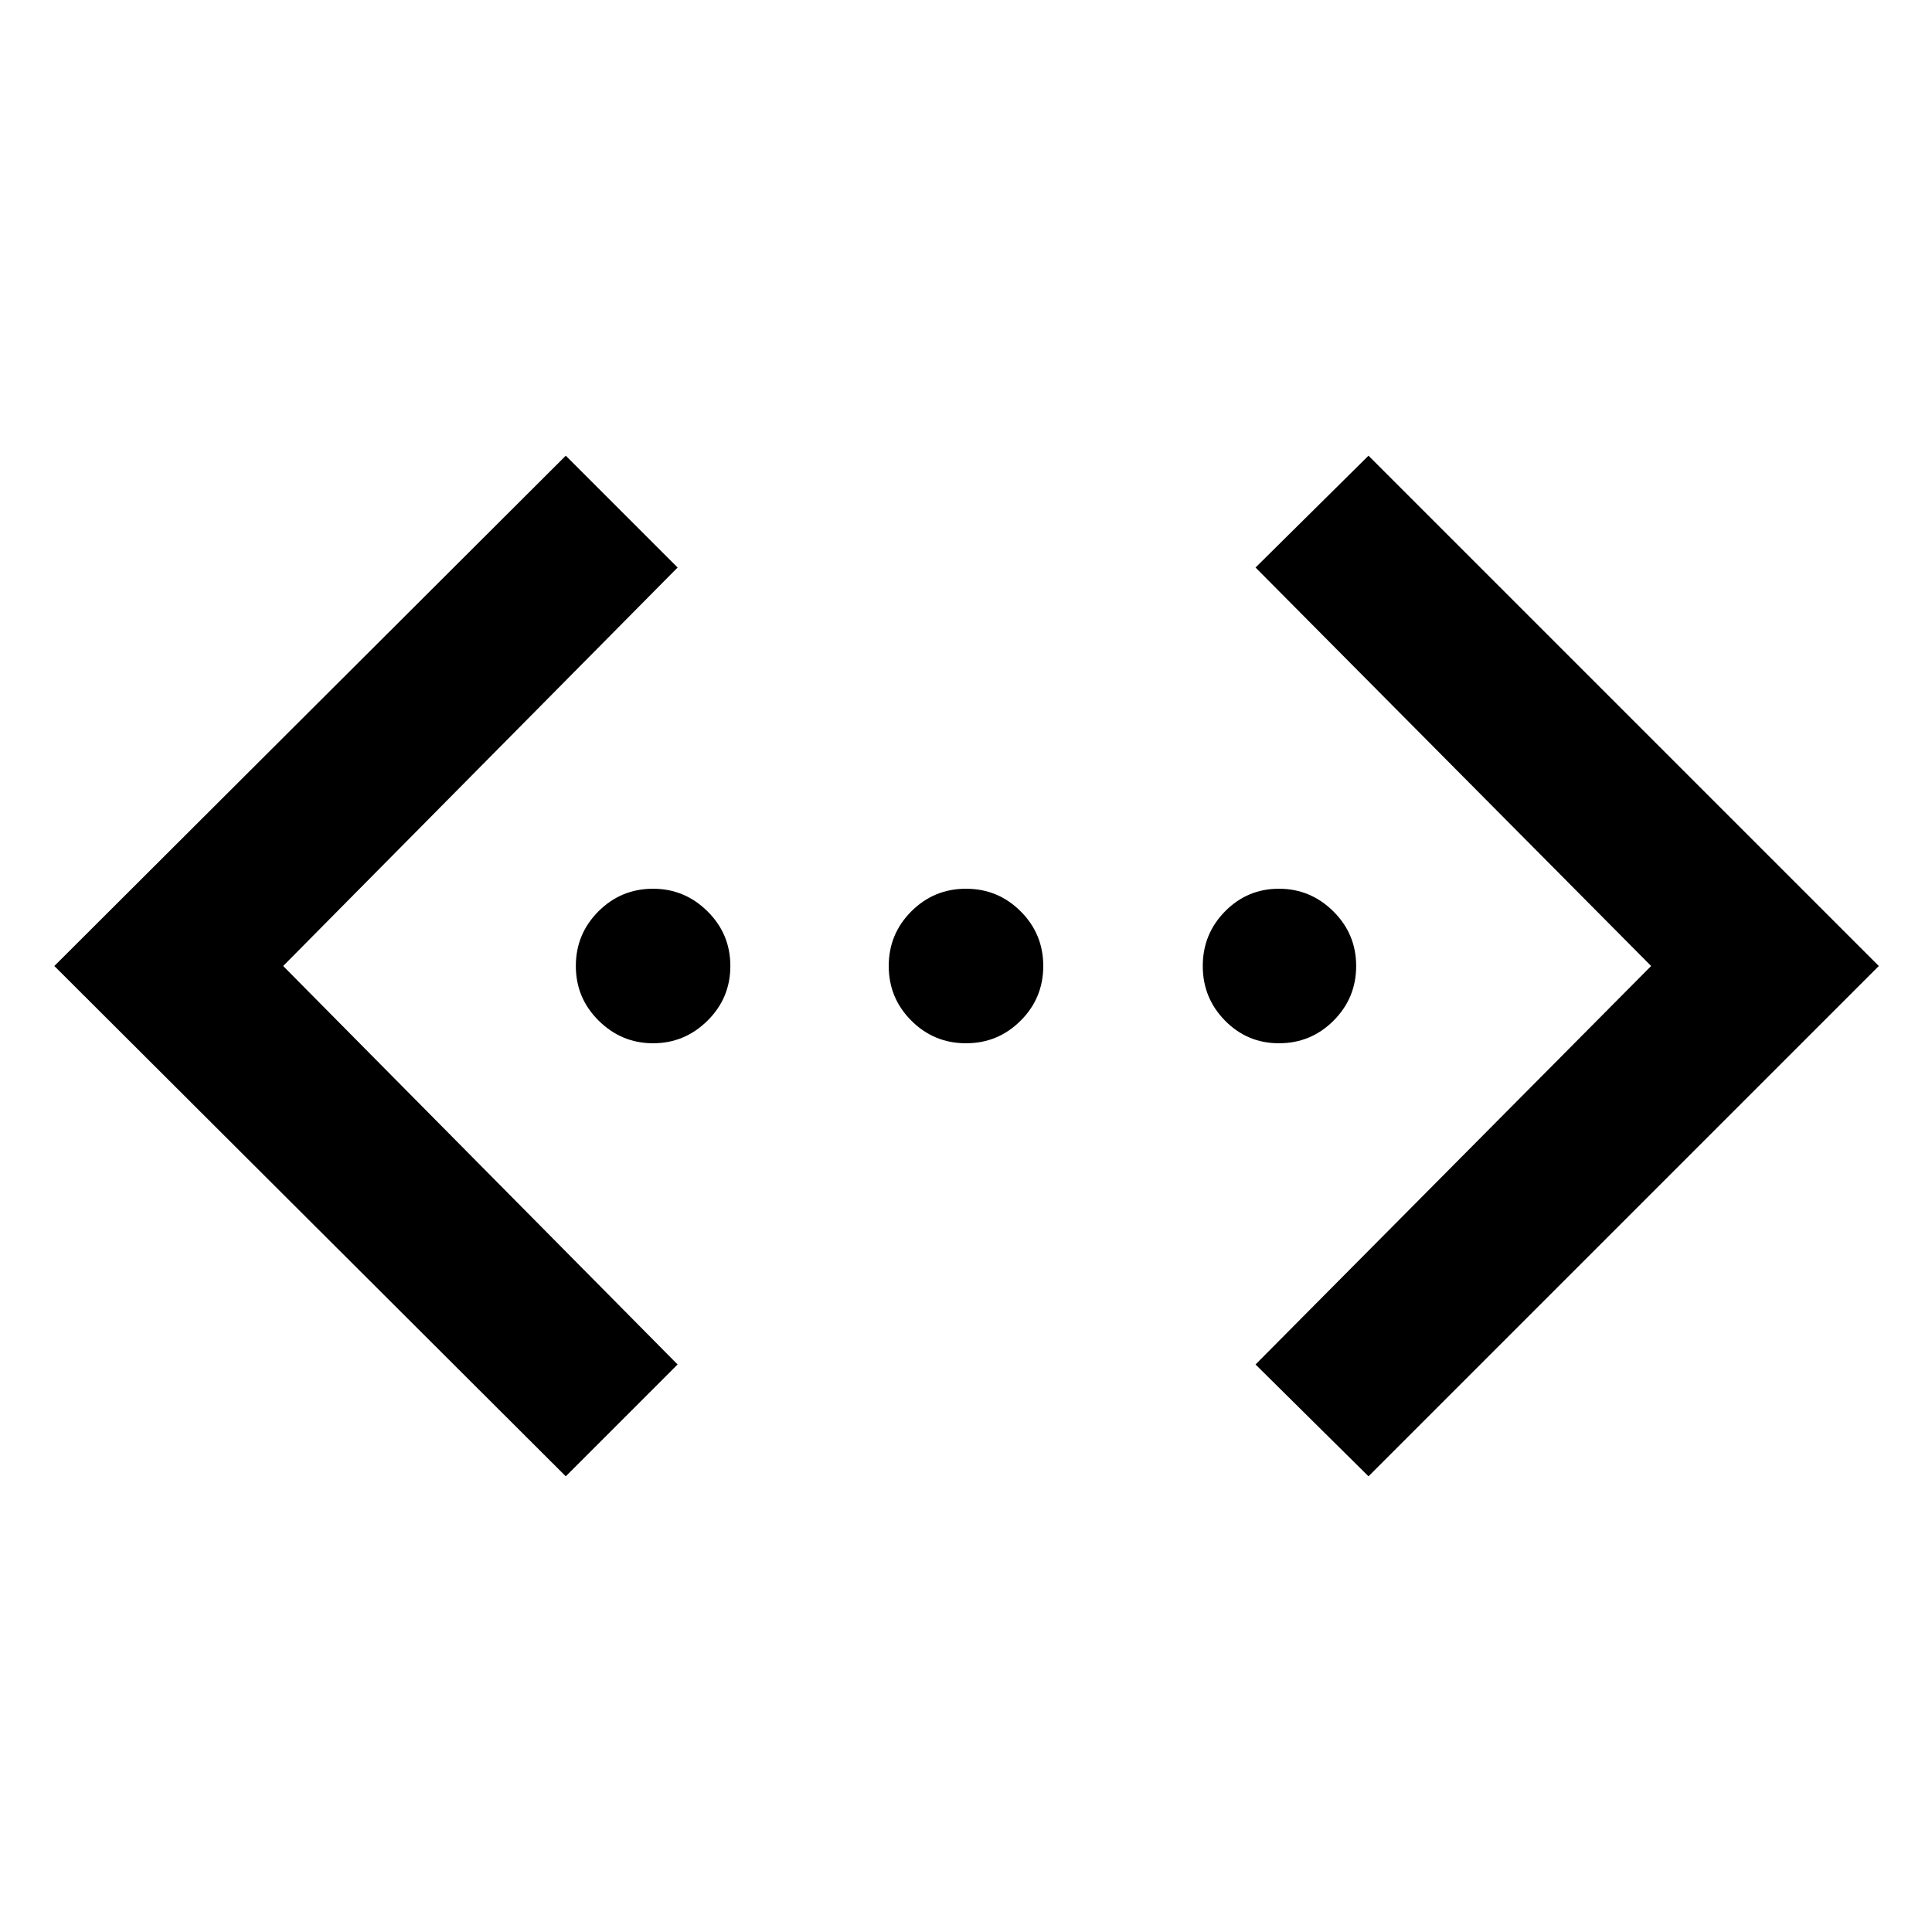 <svg xmlns="http://www.w3.org/2000/svg" width="48" height="48" viewBox="0 -960 960 960"><path d="M680-226.43 623.87-282l196.56-198-196.56-198L680-733.57 933.57-480 680-226.43Zm-398.87 0L27-480l254.13-253.57L336.7-678l-196 198 196 198-55.57 55.57Zm43.38-215.18q-15.68 0-27.03-11.23-11.35-11.24-11.35-27.16t11.24-27.16q11.23-11.23 27.15-11.23 15.68 0 27.04 11.23 11.35 11.24 11.35 27.16t-11.35 27.16q-11.36 11.23-27.05 11.23Zm155.49 0q-15.92 0-27.16-11.23-11.23-11.24-11.23-27.16t11.23-27.16q11.24-11.23 27.16-11.23t27.16 11.23q11.23 11.24 11.23 27.16t-11.23 27.16q-11.24 11.23-27.16 11.23Zm155.48 0q-15.68 0-26.76-11.23-11.07-11.24-11.07-27.16t11.08-27.16q11.07-11.23 26.76-11.23 15.68 0 27.03 11.23 11.35 11.24 11.35 27.16t-11.24 27.16q-11.23 11.23-27.15 11.23Z"/></svg>